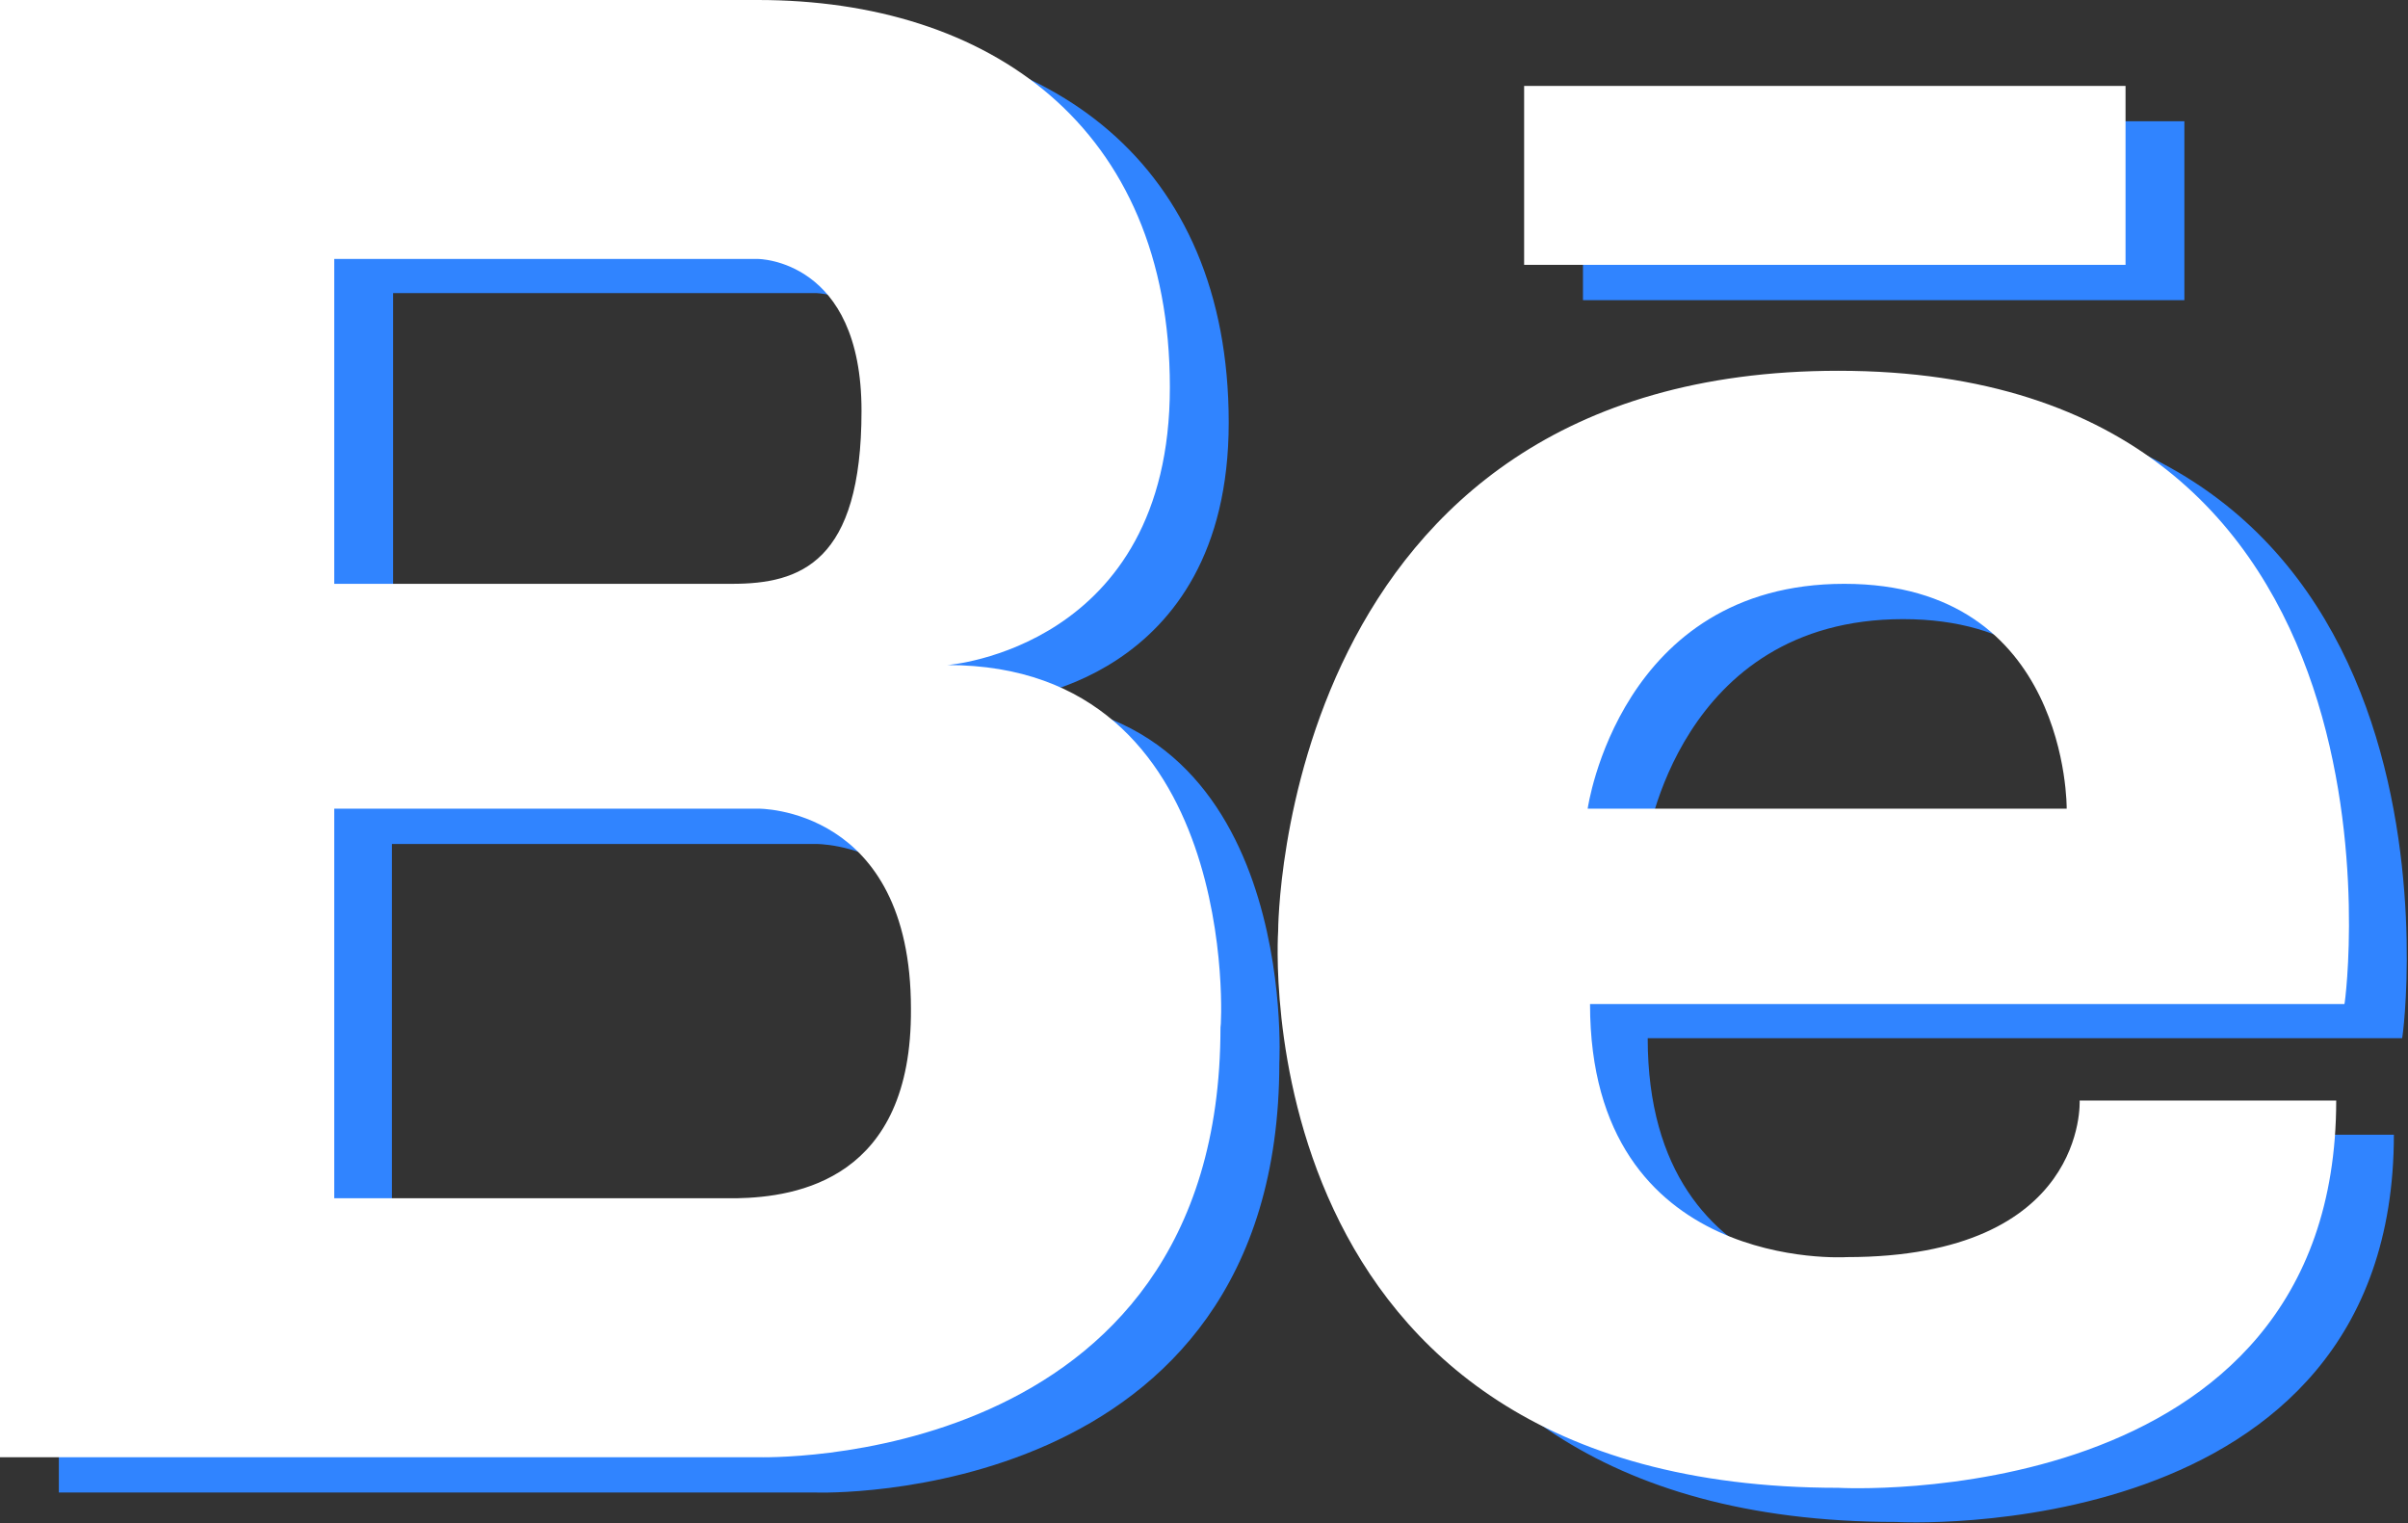 <?xml version="1.0" encoding="utf-8"?>
<!-- Generator: Adobe Illustrator 18.1.1, SVG Export Plug-In . SVG Version: 6.00 Build 0)  -->
<svg version="1.1" id="Layer_1" xmlns="http://www.w3.org/2000/svg" xmlns:xlink="http://www.w3.org/1999/xlink" x="0px" y="0px"
	 viewBox="0 0 204.6 129.4" enable-background="new 0 0 204.6 129.4" xml:space="preserve">
<rect x="0" y="0" width="204.6" height="129.4" fill="#333333" stroke="none"/>
<g>
	<g id="_x37_935ec95c421cee6d86eb22ecd116478_1_">
		<path fill="#3084FF" d="M85.5,59.5c0,0,18.9-1.4,18.9-23.6S89,3,69.4,3h-36h-1.1H5v123.8h27.3h1.1h36c0,0,39.3,1.3,39.3-36.5
			C108.7,90.2,110.4,59.5,85.5,59.5z M64.7,24.9h4.6c0,0,8.8,0,8.8,12.9s-5.2,14.7-11,14.7H33.4V24.9H64.7L64.7,24.9z M67.6,104.8
			H33.3V71.7h36c0,0,13-0.2,13,17C82.4,103.2,72.7,104.6,67.6,104.8z M161.1,34.4c-47.6,0-47.6,47.6-47.6,47.6s-3.3,47.3,47.6,47.3
			c0,0,42.3,2.4,42.3-32.9h-21.8c0,0,0.7,13.3-19.8,13.3c0,0-21.8,1.4-21.8-21.5h64.1C204.2,88.2,211.3,34.4,161.1,34.4z
			 M139.9,71.7c0,0,2.7-19.1,21.8-19.1c19.1,0,18.9,19.1,18.9,19.1H139.9z M185.6,25.5h-51.1V10.3h51.1
			C185.6,10.3,185.6,25.5,185.6,25.5z"/>
	</g>
	<g id="_x37_935ec95c421cee6d86eb22ecd116478">
		<path fill="#FFFFFF" d="M80.5,56.5c0,0,18.9-1.4,18.9-23.6S84,0,64.4,0h-36h-1.1H0v123.8h27.3h1.1h36c0,0,39.3,1.3,39.3-36.5
			C103.8,87.3,105.5,56.5,80.5,56.5z M59.8,22h4.6c0,0,8.8,0,8.8,12.9s-5.2,14.7-11,14.7H28.4V22H59.8L59.8,22z M62.6,101.8H28.4
			V68.7h36c0,0,13-0.2,13,17C77.5,100.2,67.7,101.7,62.6,101.8z M156.2,31.5c-47.6,0-47.6,47.6-47.6,47.6s-3.3,47.3,47.6,47.3
			c0,0,42.3,2.4,42.3-32.9h-21.8c0,0,0.7,13.3-19.8,13.3c0,0-21.8,1.4-21.8-21.5h64.1C199.3,85.2,206.3,31.5,156.2,31.5z
			 M134.9,68.7c0,0,2.7-19.1,21.8-19.1c19.1,0,18.9,19.1,18.9,19.1H134.9z M180.6,22.5h-51.1V7.3h51.1
			C180.6,7.3,180.6,22.5,180.6,22.5z"/>
	</g>
</g>
</svg>
